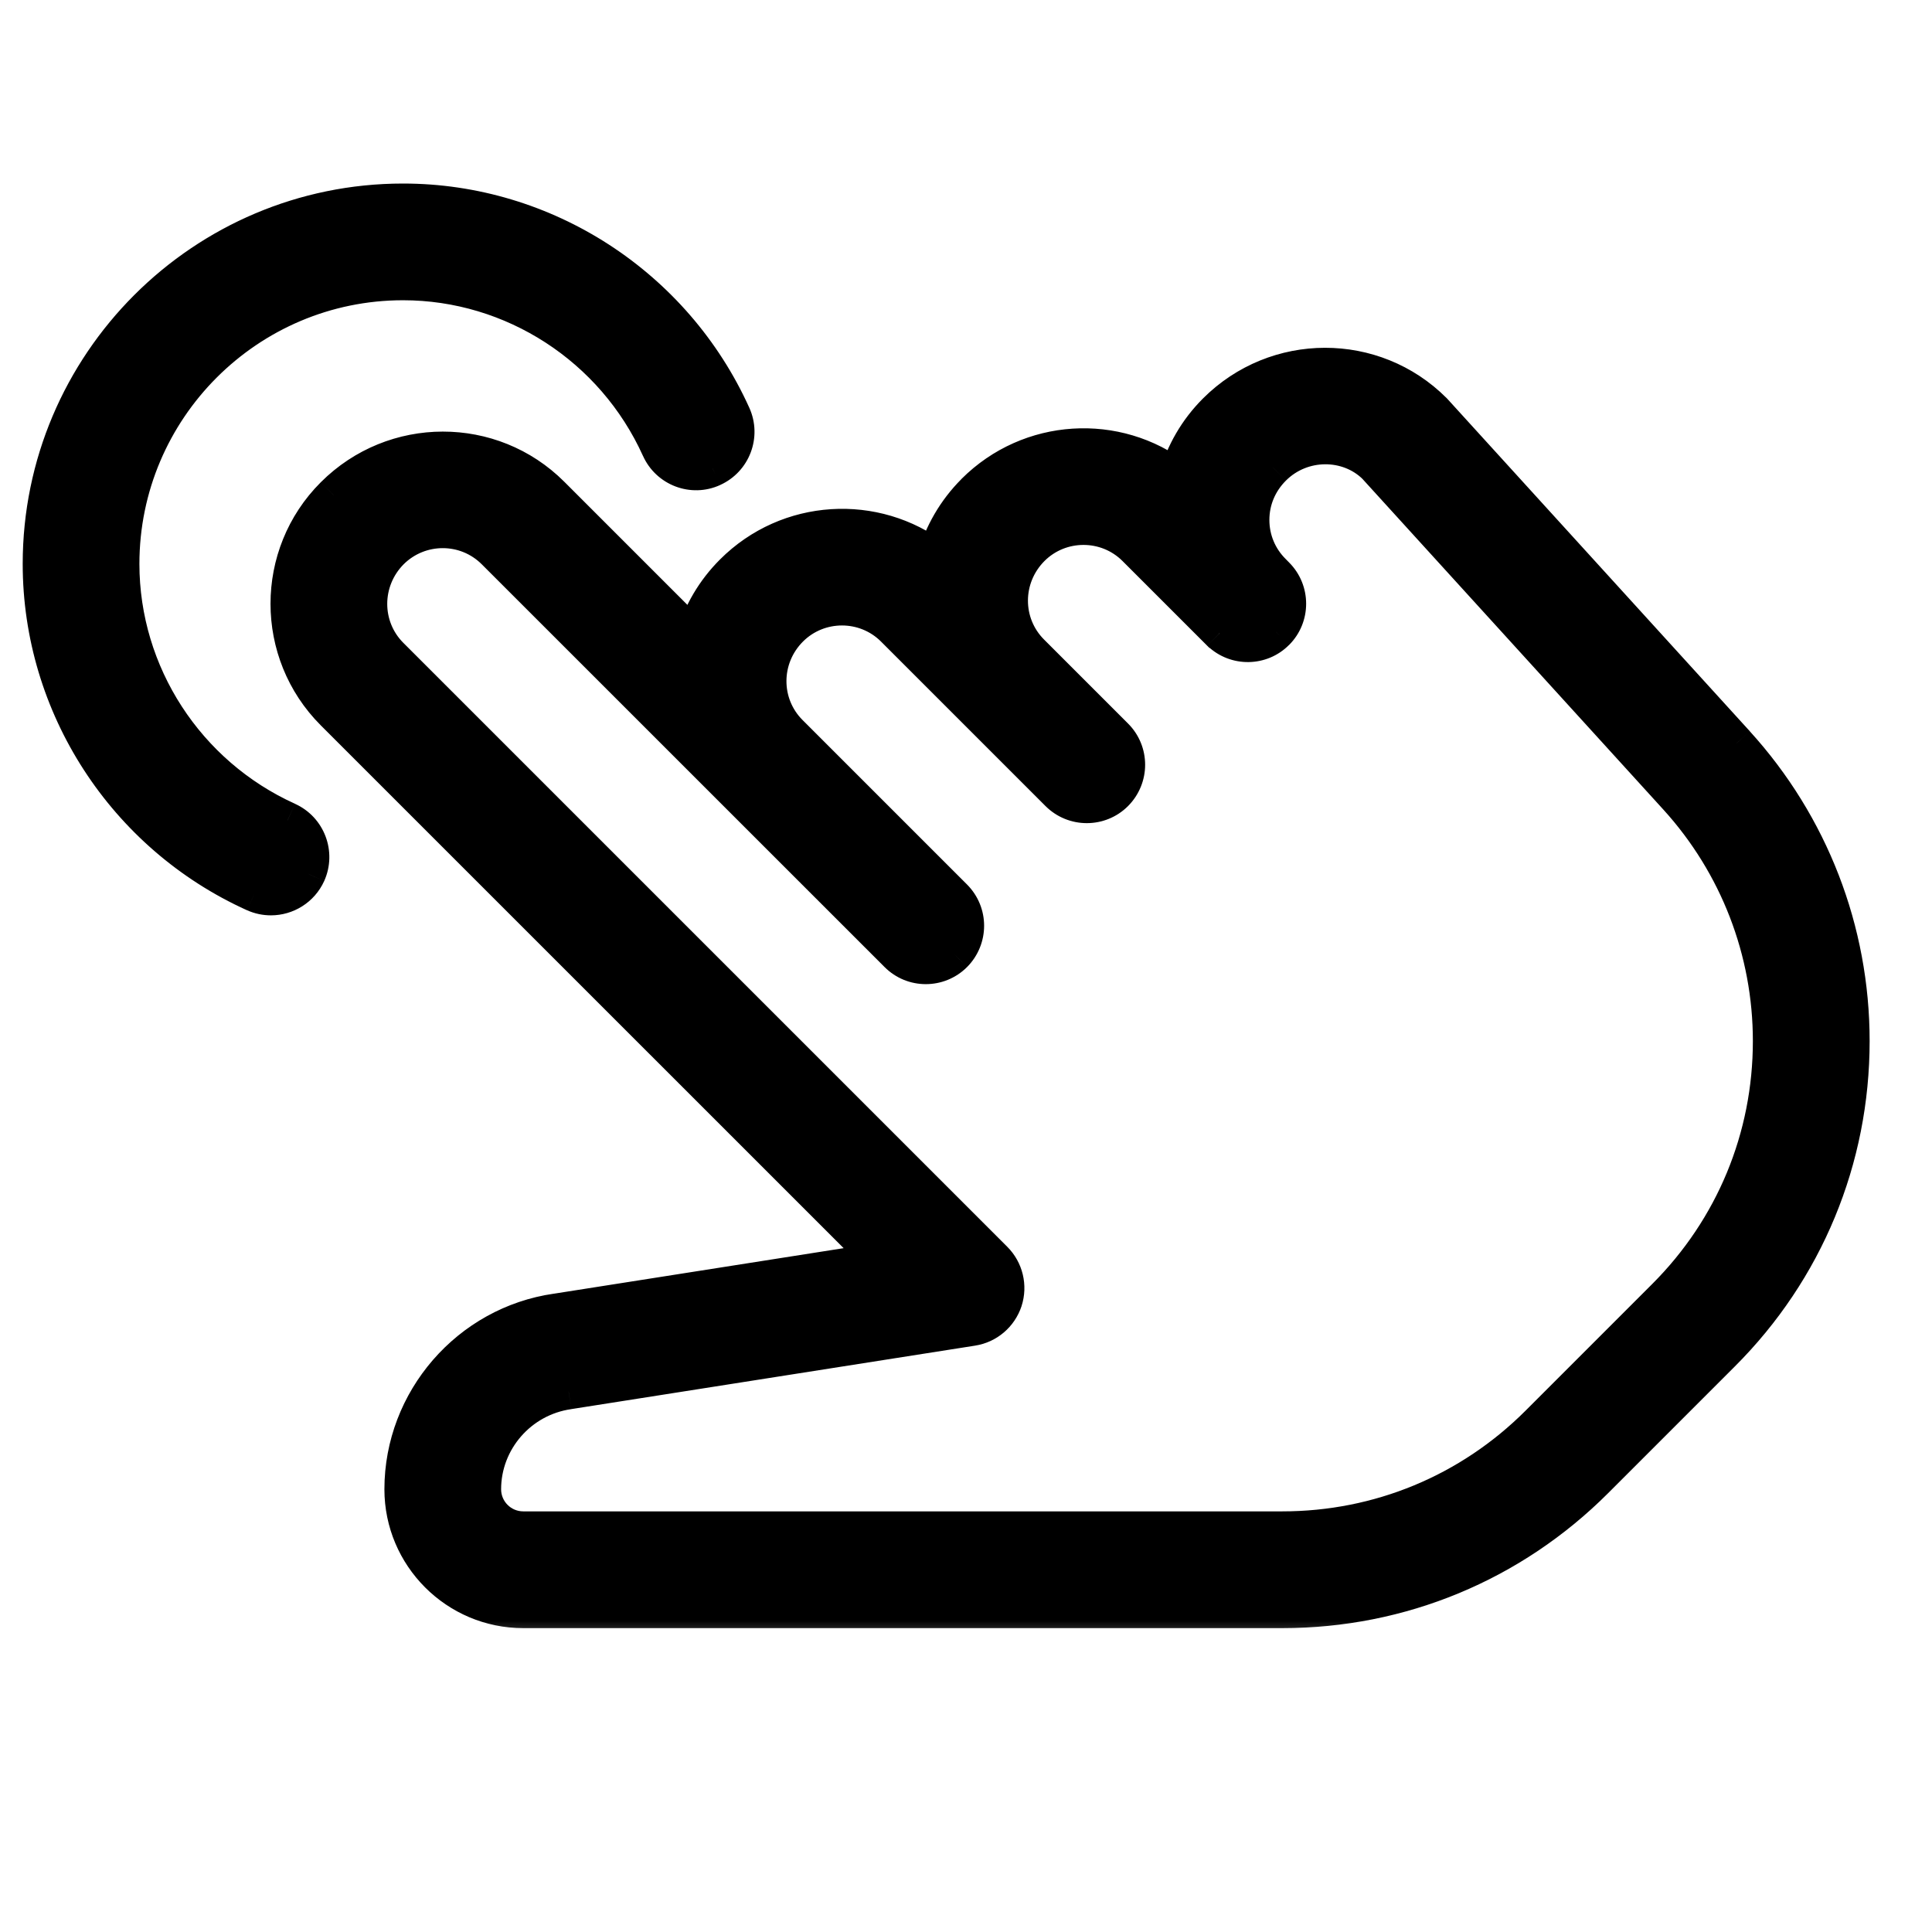 <svg width="32" height="32" viewBox="0 0 32 32" fill="currentColor" xmlns="http://www.w3.org/2000/svg">
<mask id="path-1-outside-1_1_1124" maskUnits="userSpaceOnUse" x="-0.324" y="2.34" width="32" height="25" fill="currentColor">
<rect fill="currentColor" x="-0.324" y="2.34" width="32" height="25"/>
<path d="M28.76 12.313L23.747 6.804C22.755 5.812 21.139 5.811 20.137 6.812C19.82 7.129 19.604 7.509 19.492 7.915C18.495 7.151 17.056 7.227 16.137 8.145C15.821 8.463 15.605 8.843 15.491 9.247C14.493 8.485 13.055 8.56 12.137 9.479C11.827 9.789 11.613 10.16 11.497 10.555L9.135 8.192C8.143 7.2 6.527 7.199 5.525 8.2C4.532 9.192 4.532 10.808 5.525 11.801L14.603 20.879L9.219 21.724C7.764 21.932 6.667 23.196 6.667 24.667C6.667 25.769 7.564 26.667 8.667 26.667H21.239C23.197 26.667 25.039 25.904 26.424 24.519L28.521 22.421C29.905 21.039 30.667 19.199 30.667 17.243C30.667 15.416 29.989 13.665 28.76 12.313ZM27.579 21.479L25.481 23.576C24.348 24.709 22.841 25.333 21.239 25.333H8.667C8.299 25.333 8 25.035 8 24.667C8 23.856 8.605 23.159 9.417 23.043L16.104 21.992C16.352 21.953 16.556 21.779 16.635 21.54C16.712 21.303 16.649 21.04 16.472 20.863L6.468 10.859C5.995 10.385 5.995 9.615 6.475 9.133C6.712 8.897 7.023 8.779 7.333 8.779C7.644 8.779 7.955 8.897 8.192 9.135L14.863 15.805C15.123 16.065 15.546 16.065 15.806 15.805C15.935 15.675 16 15.504 16 15.333C16 15.163 15.935 14.992 15.804 14.861L13.08 12.137C12.607 11.664 12.607 10.895 13.088 10.413C13.56 9.941 14.332 9.941 14.804 10.413L17.529 13.139C17.79 13.399 18.212 13.399 18.472 13.139C18.602 13.008 18.667 12.837 18.667 12.667C18.667 12.496 18.602 12.325 18.471 12.195L17.08 10.804C16.607 10.331 16.607 9.561 17.088 9.08C17.56 8.608 18.332 8.608 18.804 9.08L20.201 10.477C20.204 10.479 20.203 10.479 20.203 10.479L20.204 10.48L20.205 10.481L20.207 10.483L20.209 10.484C20.471 10.732 20.884 10.727 21.139 10.471C21.399 10.211 21.399 9.788 21.139 9.528L21.081 9.471C20.852 9.241 20.725 8.936 20.725 8.612C20.725 8.288 20.851 7.984 21.088 7.747C21.563 7.275 22.331 7.276 22.783 7.724L27.775 13.211C28.779 14.316 29.333 15.748 29.333 17.243C29.333 18.843 28.711 20.347 27.579 21.479Z"/>
<path d="M12.137 6.877C11.167 4.729 9.023 3.34 6.676 3.34C3.368 3.34 0.676 6.032 0.676 9.34C0.676 11.687 2.065 13.831 4.213 14.803C4.303 14.843 4.396 14.861 4.488 14.861C4.741 14.861 4.984 14.715 5.096 14.469C5.247 14.133 5.097 13.739 4.763 13.587C3.091 12.831 2.009 11.164 2.009 9.34C2.009 6.767 4.103 4.673 6.676 4.673C8.5 4.673 10.167 5.755 10.923 7.427C11.073 7.763 11.47 7.913 11.804 7.76C12.14 7.608 12.289 7.213 12.137 6.877Z"/>
</mask>
<path d="M28.76 12.313L23.747 6.804C22.755 5.812 21.139 5.811 20.137 6.812C19.82 7.129 19.604 7.509 19.492 7.915C18.495 7.151 17.056 7.227 16.137 8.145C15.821 8.463 15.605 8.843 15.491 9.247C14.493 8.485 13.055 8.56 12.137 9.479C11.827 9.789 11.613 10.16 11.497 10.555L9.135 8.192C8.143 7.2 6.527 7.199 5.525 8.2C4.532 9.192 4.532 10.808 5.525 11.801L14.603 20.879L9.219 21.724C7.764 21.932 6.667 23.196 6.667 24.667C6.667 25.769 7.564 26.667 8.667 26.667H21.239C23.197 26.667 25.039 25.904 26.424 24.519L28.521 22.421C29.905 21.039 30.667 19.199 30.667 17.243C30.667 15.416 29.989 13.665 28.76 12.313ZM27.579 21.479L25.481 23.576C24.348 24.709 22.841 25.333 21.239 25.333H8.667C8.299 25.333 8 25.035 8 24.667C8 23.856 8.605 23.159 9.417 23.043L16.104 21.992C16.352 21.953 16.556 21.779 16.635 21.54C16.712 21.303 16.649 21.04 16.472 20.863L6.468 10.859C5.995 10.385 5.995 9.615 6.475 9.133C6.712 8.897 7.023 8.779 7.333 8.779C7.644 8.779 7.955 8.897 8.192 9.135L14.863 15.805C15.123 16.065 15.546 16.065 15.806 15.805C15.935 15.675 16 15.504 16 15.333C16 15.163 15.935 14.992 15.804 14.861L13.08 12.137C12.607 11.664 12.607 10.895 13.088 10.413C13.56 9.941 14.332 9.941 14.804 10.413L17.529 13.139C17.79 13.399 18.212 13.399 18.472 13.139C18.602 13.008 18.667 12.837 18.667 12.667C18.667 12.496 18.602 12.325 18.471 12.195L17.08 10.804C16.607 10.331 16.607 9.561 17.088 9.08C17.56 8.608 18.332 8.608 18.804 9.08L20.201 10.477C20.204 10.479 20.203 10.479 20.203 10.479L20.204 10.48L20.205 10.481L20.207 10.483L20.209 10.484C20.471 10.732 20.884 10.727 21.139 10.471C21.399 10.211 21.399 9.788 21.139 9.528L21.081 9.471C20.852 9.241 20.725 8.936 20.725 8.612C20.725 8.288 20.851 7.984 21.088 7.747C21.563 7.275 22.331 7.276 22.783 7.724L27.775 13.211C28.779 14.316 29.333 15.748 29.333 17.243C29.333 18.843 28.711 20.347 27.579 21.479Z" fill="currentColor"/>
<path d="M12.137 6.877C11.167 4.729 9.023 3.34 6.676 3.34C3.368 3.34 0.676 6.032 0.676 9.34C0.676 11.687 2.065 13.831 4.213 14.803C4.303 14.843 4.396 14.861 4.488 14.861C4.741 14.861 4.984 14.715 5.096 14.469C5.247 14.133 5.097 13.739 4.763 13.587C3.091 12.831 2.009 11.164 2.009 9.34C2.009 6.767 4.103 4.673 6.676 4.673C8.5 4.673 10.167 5.755 10.923 7.427C11.073 7.763 11.47 7.913 11.804 7.76C12.14 7.608 12.289 7.213 12.137 6.877Z" fill="currentColor"/>
<path d="M28.76 12.313L28.982 12.112L28.982 12.111L28.76 12.313ZM23.747 6.804L23.969 6.602L23.959 6.592L23.747 6.804ZM20.137 6.812L19.925 6.6L20.137 6.812ZM19.492 7.915L19.31 8.153L19.663 8.423L19.781 7.995L19.492 7.915ZM16.137 8.145L15.925 7.933L15.925 7.934L16.137 8.145ZM15.491 9.247L15.309 9.485L15.659 9.753L15.779 9.329L15.491 9.247ZM12.137 9.479L12.35 9.691L12.35 9.691L12.137 9.479ZM11.497 10.555L11.285 10.767L11.643 11.124L11.785 10.639L11.497 10.555ZM9.135 8.192L8.923 8.404V8.404L9.135 8.192ZM5.525 8.2L5.737 8.412L5.738 8.412L5.525 8.2ZM5.525 11.801L5.313 12.014V12.014L5.525 11.801ZM14.603 20.879L14.649 21.175L15.232 21.084L14.815 20.667L14.603 20.879ZM9.219 21.724L9.261 22.021L9.265 22.02L9.219 21.724ZM26.424 24.519L26.636 24.731L26.424 24.519ZM28.521 22.421L28.309 22.209L28.309 22.209L28.521 22.421ZM27.579 21.479L27.366 21.267L27.579 21.479ZM25.481 23.576L25.694 23.788L25.481 23.576ZM9.417 23.043L9.46 23.34L9.464 23.339L9.417 23.043ZM16.104 21.992L16.058 21.695L16.057 21.696L16.104 21.992ZM16.635 21.54L16.92 21.634L16.92 21.633L16.635 21.54ZM16.472 20.863L16.26 21.075L16.26 21.075L16.472 20.863ZM6.468 10.859L6.256 11.071L6.468 10.859ZM6.475 9.133L6.263 8.921L6.262 8.922L6.475 9.133ZM8.192 9.135L8.404 8.923L8.404 8.923L8.192 9.135ZM14.863 15.805L15.075 15.593L14.863 15.805ZM15.806 15.805L16.018 16.017L16.019 16.016L15.806 15.805ZM15.804 14.861L16.016 14.649L15.804 14.861ZM13.08 12.137L12.868 12.35L13.08 12.137ZM13.088 10.413L13.3 10.626L13.088 10.413ZM14.804 10.413L14.592 10.626L14.804 10.413ZM17.529 13.139L17.742 12.927L17.529 13.139ZM18.472 13.139L18.684 13.351L18.685 13.35L18.472 13.139ZM18.471 12.195L18.683 11.983L18.471 12.195ZM17.08 10.804L16.868 11.016L17.08 10.804ZM17.088 9.08L17.3 9.292L17.088 9.08ZM18.804 9.08L18.592 9.292L18.804 9.08ZM20.201 10.477L19.989 10.689L20.025 10.725L20.07 10.747L20.201 10.477ZM20.203 10.479L20.203 10.179L19.479 10.178L19.991 10.691L20.203 10.479ZM20.204 10.48L19.992 10.692L19.992 10.692L20.204 10.48ZM20.205 10.481L20.418 10.269L20.417 10.269L20.205 10.481ZM20.207 10.483L19.994 10.694L20.029 10.729L20.073 10.751L20.207 10.483ZM20.209 10.484L20.416 10.266L20.384 10.236L20.344 10.216L20.209 10.484ZM21.139 10.471L20.927 10.258L20.926 10.259L21.139 10.471ZM21.139 9.528L21.351 9.316L21.351 9.316L21.139 9.528ZM21.081 9.471L20.869 9.683L20.869 9.683L21.081 9.471ZM21.088 7.747L20.877 7.534L20.876 7.534L21.088 7.747ZM22.783 7.724L23.005 7.522L22.999 7.516L22.994 7.511L22.783 7.724ZM27.775 13.211L27.997 13.009L27.997 13.009L27.775 13.211ZM12.137 6.877L11.864 7.001L11.864 7.001L12.137 6.877ZM4.213 14.803L4.09 15.076L4.091 15.076L4.213 14.803ZM5.096 14.469L5.369 14.594L5.37 14.592L5.096 14.469ZM4.763 13.587L4.887 13.314L4.886 13.313L4.763 13.587ZM10.923 7.427L11.197 7.304L11.196 7.303L10.923 7.427ZM11.804 7.76L11.681 7.487L11.679 7.487L11.804 7.76ZM28.982 12.111L23.969 6.602L23.525 7.006L28.538 12.515L28.982 12.111ZM23.959 6.592C22.849 5.482 21.043 5.482 19.925 6.6L20.35 7.024C21.234 6.14 22.66 6.142 23.535 7.016L23.959 6.592ZM19.925 6.6C19.571 6.954 19.329 7.38 19.203 7.835L19.781 7.995C19.88 7.639 20.069 7.304 20.35 7.024L19.925 6.6ZM19.674 7.677C18.559 6.822 16.951 6.907 15.925 7.933L16.35 8.358C17.161 7.546 18.431 7.48 19.31 8.153L19.674 7.677ZM15.925 7.934C15.572 8.288 15.33 8.713 15.202 9.165L15.779 9.329C15.88 8.973 16.071 8.638 16.35 8.357L15.925 7.934ZM15.673 9.008C14.557 8.157 12.95 8.241 11.925 9.267L12.35 9.691C13.16 8.88 14.43 8.814 15.309 9.485L15.673 9.008ZM11.925 9.267C11.578 9.614 11.339 10.028 11.21 10.47L11.785 10.639C11.887 10.292 12.075 9.965 12.35 9.691L11.925 9.267ZM11.71 10.343L9.347 7.98L8.923 8.404L11.285 10.767L11.71 10.343ZM9.347 7.98C8.237 6.87 6.431 6.87 5.313 7.988L5.738 8.412C6.622 7.528 8.048 7.53 8.923 8.404L9.347 7.98ZM5.313 7.988C4.203 9.097 4.203 10.903 5.313 12.014L5.738 11.589C4.861 10.713 4.862 9.287 5.737 8.412L5.313 7.988ZM5.313 12.014L14.391 21.091L14.815 20.667L5.738 11.589L5.313 12.014ZM14.556 20.582L9.172 21.428L9.265 22.02L14.649 21.175L14.556 20.582ZM9.176 21.427C7.574 21.656 6.367 23.047 6.367 24.667H6.967C6.967 23.345 7.954 22.208 9.261 22.021L9.176 21.427ZM6.367 24.667C6.367 25.935 7.398 26.967 8.667 26.967V26.367C7.73 26.367 6.967 25.604 6.967 24.667H6.367ZM8.667 26.967H21.239V26.367H8.667V26.967ZM21.239 26.967C23.277 26.967 25.195 26.172 26.636 24.731L26.212 24.307C24.883 25.636 23.118 26.367 21.239 26.367V26.967ZM26.636 24.731L28.733 22.634L28.309 22.209L26.212 24.307L26.636 24.731ZM28.733 22.634C30.174 21.195 30.967 19.278 30.967 17.243H30.367C30.367 19.119 29.637 20.883 28.309 22.209L28.733 22.634ZM30.967 17.243C30.967 15.341 30.262 13.519 28.982 12.112L28.538 12.515C29.717 13.812 30.367 15.491 30.367 17.243H30.967ZM27.366 21.267L25.269 23.364L25.694 23.788L27.791 21.691L27.366 21.267ZM25.269 23.364C24.192 24.441 22.762 25.033 21.239 25.033V25.633C22.921 25.633 24.504 24.978 25.694 23.788L25.269 23.364ZM21.239 25.033H8.667V25.633H21.239V25.033ZM8.667 25.033C8.464 25.033 8.3 24.869 8.3 24.667H7.7C7.7 25.2 8.133 25.633 8.667 25.633V25.033ZM8.3 24.667C8.3 24.006 8.794 23.435 9.46 23.34L9.375 22.746C8.416 22.883 7.7 23.705 7.7 24.667H8.3ZM9.464 23.339L16.151 22.288L16.057 21.696L9.371 22.746L9.464 23.339ZM16.15 22.288C16.511 22.232 16.806 21.978 16.92 21.634L16.35 21.446C16.306 21.579 16.193 21.674 16.058 21.695L16.15 22.288ZM16.92 21.633C17.032 21.288 16.941 20.908 16.684 20.651L16.26 21.075C16.357 21.172 16.392 21.317 16.349 21.447L16.92 21.633ZM16.684 20.651L6.68 10.647L6.256 11.071L16.26 21.075L16.684 20.651ZM6.68 10.647C6.325 10.292 6.323 9.711 6.687 9.345L6.262 8.922C5.667 9.519 5.664 10.479 6.256 11.071L6.68 10.647ZM6.686 9.346C6.865 9.168 7.099 9.079 7.333 9.079V8.479C6.946 8.479 6.559 8.627 6.263 8.921L6.686 9.346ZM7.333 9.079C7.568 9.079 7.801 9.168 7.98 9.347L8.404 8.923C8.108 8.627 7.721 8.479 7.333 8.479V9.079ZM7.98 9.347L14.651 16.017L15.075 15.593L8.404 8.923L7.98 9.347ZM14.651 16.017C15.028 16.395 15.64 16.395 16.018 16.017L15.593 15.593C15.45 15.736 15.218 15.736 15.075 15.593L14.651 16.017ZM16.019 16.016C16.205 15.828 16.3 15.581 16.3 15.333H15.7C15.7 15.428 15.664 15.521 15.592 15.594L16.019 16.016ZM16.3 15.333C16.3 15.086 16.205 14.838 16.016 14.649L15.592 15.073C15.665 15.146 15.7 15.239 15.7 15.333H16.3ZM16.016 14.649L13.292 11.925L12.868 12.35L15.592 15.073L16.016 14.649ZM13.292 11.925C12.937 11.57 12.935 10.991 13.3 10.626L12.876 10.201C12.279 10.798 12.276 11.758 12.868 12.35L13.292 11.925ZM13.3 10.626C13.655 10.271 14.237 10.271 14.592 10.626L15.016 10.201C14.427 9.612 13.465 9.612 12.876 10.201L13.3 10.626ZM14.592 10.626L17.317 13.351L17.742 12.927L15.016 10.201L14.592 10.626ZM17.317 13.351C17.695 13.728 18.307 13.728 18.684 13.351L18.26 12.927C18.117 13.069 17.884 13.069 17.742 12.927L17.317 13.351ZM18.685 13.35C18.872 13.161 18.967 12.914 18.967 12.667H18.367C18.367 12.761 18.331 12.855 18.259 12.928L18.685 13.35ZM18.967 12.667C18.967 12.419 18.872 12.171 18.683 11.983L18.259 12.407C18.331 12.479 18.367 12.573 18.367 12.667H18.967ZM18.683 11.983L17.292 10.592L16.868 11.016L18.259 12.407L18.683 11.983ZM17.292 10.592C16.937 10.237 16.935 9.658 17.3 9.292L16.876 8.868C16.279 9.465 16.276 10.424 16.868 11.016L17.292 10.592ZM17.3 9.292C17.655 8.937 18.237 8.937 18.592 9.292L19.016 8.868C18.427 8.279 17.465 8.279 16.876 8.868L17.3 9.292ZM18.592 9.292L19.989 10.689L20.414 10.265L19.016 8.868L18.592 9.292ZM20.07 10.747C20.065 10.745 20.046 10.735 20.024 10.719C20.014 10.711 19.991 10.693 19.968 10.664C19.948 10.639 19.898 10.569 19.904 10.464C19.909 10.343 19.982 10.267 20.032 10.232C20.077 10.201 20.118 10.19 20.134 10.187C20.154 10.182 20.17 10.18 20.179 10.18C20.184 10.179 20.189 10.179 20.193 10.179C20.195 10.179 20.196 10.179 20.198 10.179C20.199 10.179 20.2 10.179 20.201 10.179C20.201 10.179 20.201 10.179 20.202 10.179C20.202 10.179 20.202 10.179 20.202 10.179C20.202 10.179 20.203 10.179 20.203 10.179C20.203 10.179 20.203 10.179 20.203 10.479C20.203 10.779 20.203 10.779 20.203 10.779C20.203 10.779 20.203 10.779 20.203 10.779C20.203 10.779 20.204 10.779 20.204 10.779C20.204 10.779 20.205 10.779 20.205 10.779C20.206 10.779 20.207 10.779 20.207 10.779C20.209 10.779 20.211 10.778 20.213 10.778C20.217 10.778 20.221 10.778 20.227 10.778C20.236 10.777 20.252 10.775 20.272 10.771C20.288 10.767 20.329 10.756 20.374 10.725C20.424 10.69 20.497 10.614 20.503 10.493C20.508 10.388 20.458 10.317 20.438 10.292C20.415 10.263 20.392 10.245 20.381 10.237C20.359 10.22 20.339 10.211 20.333 10.208L20.07 10.747ZM19.991 10.691L19.992 10.692L20.416 10.268L20.415 10.267L19.991 10.691ZM19.992 10.692L19.993 10.694L20.417 10.269L20.416 10.268L19.992 10.692ZM19.993 10.693L19.994 10.694L20.419 10.271L20.418 10.269L19.993 10.693ZM20.073 10.751L20.075 10.752L20.344 10.216L20.341 10.214L20.073 10.751ZM20.003 10.701C20.382 11.061 20.982 11.054 21.351 10.682L20.926 10.259C20.787 10.399 20.559 10.402 20.416 10.266L20.003 10.701ZM21.351 10.683C21.728 10.306 21.728 9.693 21.351 9.316L20.927 9.74C21.069 9.883 21.069 10.116 20.927 10.258L21.351 10.683ZM21.351 9.316L21.294 9.258L20.869 9.683L20.927 9.74L21.351 9.316ZM21.294 9.258C21.12 9.085 21.025 8.856 21.025 8.612H20.425C20.425 9.016 20.584 9.397 20.869 9.683L21.294 9.258ZM21.025 8.612C21.025 8.369 21.118 8.141 21.3 7.959L20.876 7.534C20.583 7.827 20.425 8.207 20.425 8.612H21.025ZM21.3 7.959C21.66 7.6 22.24 7.608 22.572 7.937L22.994 7.511C22.422 6.944 21.465 6.949 20.877 7.534L21.3 7.959ZM22.561 7.926L27.553 13.412L27.997 13.009L23.005 7.522L22.561 7.926ZM27.553 13.412C28.507 14.463 29.033 15.823 29.033 17.243H29.633C29.633 15.673 29.051 14.169 27.997 13.009L27.553 13.412ZM29.033 17.243C29.033 18.763 28.442 20.191 27.366 21.267L27.791 21.691C28.979 20.503 29.633 18.922 29.633 17.243H29.033ZM12.411 6.754C11.392 4.499 9.141 3.04 6.676 3.04V3.64C8.904 3.64 10.942 4.96 11.864 7.001L12.411 6.754ZM6.676 3.04C3.202 3.04 0.376 5.866 0.376 9.34H0.976C0.976 6.198 3.534 3.64 6.676 3.64V3.04ZM0.376 9.34C0.376 11.805 1.835 14.056 4.09 15.076L4.337 14.529C2.296 13.606 0.976 11.568 0.976 9.34H0.376ZM4.091 15.076C4.22 15.134 4.355 15.161 4.488 15.161V14.561C4.437 14.561 4.386 14.551 4.336 14.529L4.091 15.076ZM4.488 15.161C4.856 15.161 5.207 14.949 5.369 14.594L4.823 14.345C4.761 14.48 4.627 14.561 4.488 14.561V15.161ZM5.37 14.592C5.588 14.105 5.372 13.534 4.887 13.314L4.639 13.86C4.823 13.944 4.905 14.161 4.822 14.347L5.37 14.592ZM4.886 13.313C3.321 12.605 2.309 11.045 2.309 9.34H1.709C1.709 11.283 2.861 13.056 4.639 13.86L4.886 13.313ZM2.309 9.34C2.309 6.932 4.268 4.973 6.676 4.973V4.373C3.937 4.373 1.709 6.601 1.709 9.34H2.309ZM6.676 4.973C8.381 4.973 9.942 5.985 10.649 7.55L11.196 7.303C10.392 5.525 8.619 4.373 6.676 4.373V4.973ZM10.649 7.549C10.867 8.036 11.442 8.256 11.929 8.033L11.679 7.487C11.497 7.571 11.28 7.489 11.197 7.304L10.649 7.549ZM11.928 8.033C12.414 7.813 12.631 7.241 12.411 6.754L11.864 7.001C11.948 7.186 11.866 7.403 11.681 7.487L11.928 8.033Z" fill="currentColor" mask="url(#path-1-outside-1_1_1124)"/>
</svg>
